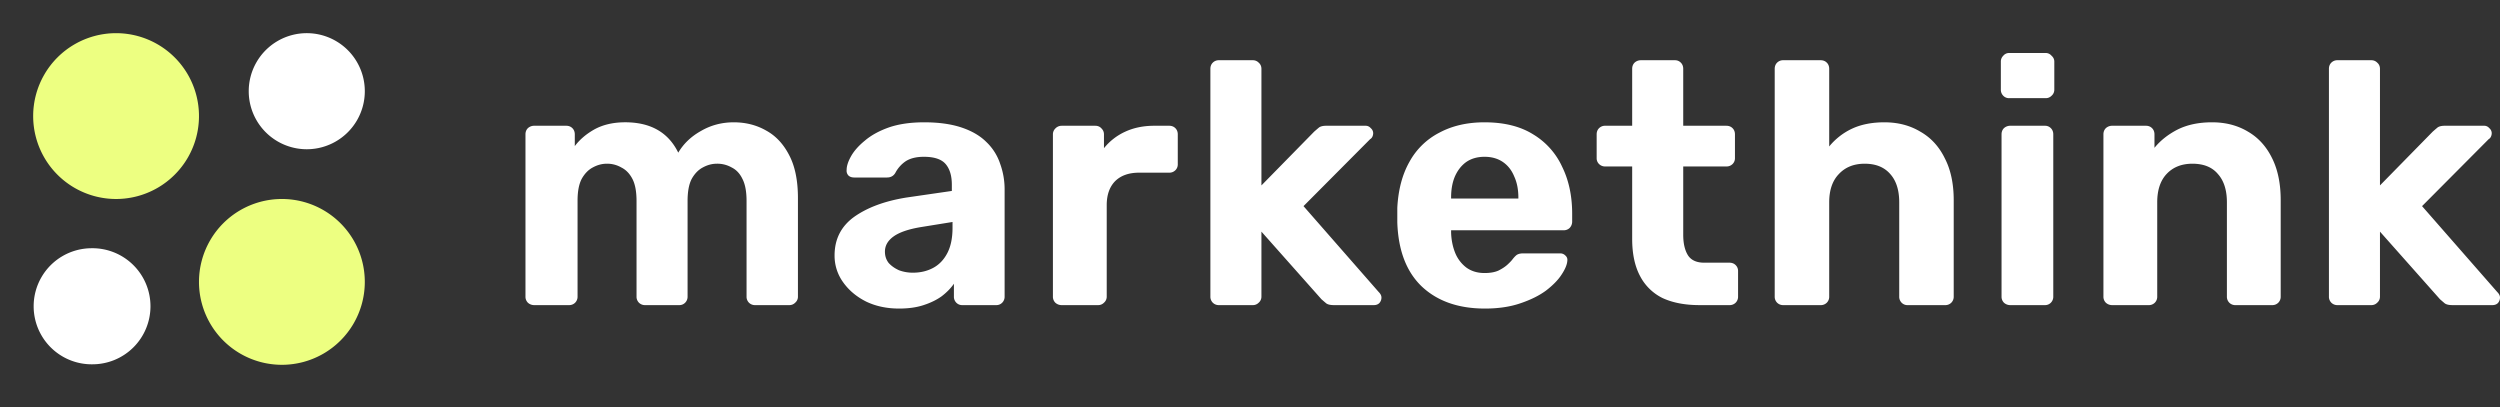<svg width="264" height="43" fill="none" xmlns="http://www.w3.org/2000/svg"><rect width="100%" height="100%" fill="#333333" stroke="none"/><path d="M56.4 32.22a.97.97 0 01-.655-.255.888.888 0 01-.255-.656V14.191c0-.267.085-.486.255-.656a.97.97 0 01.656-.255h3.387c.267 0 .485.085.655.255.17.17.255.389.255.656v1.238c.51-.68 1.19-1.263 2.04-1.748.874-.486 1.906-.74 3.096-.765 2.792-.049 4.722 1.02 5.79 3.205.56-.947 1.36-1.712 2.405-2.294 1.044-.607 2.197-.911 3.46-.911 1.262 0 2.404.291 3.423.874 1.02.559 1.834 1.433 2.44 2.623.608 1.165.911 2.67.911 4.516v10.38a.831.831 0 01-.291.656.843.843 0 01-.62.255h-3.605a.888.888 0 01-.656-.255.887.887 0 01-.255-.656V21.22c0-.995-.145-1.772-.437-2.33-.267-.56-.643-.96-1.129-1.203a3.068 3.068 0 00-1.566-.4c-.51 0-1.007.133-1.493.4-.462.243-.85.644-1.166 1.202-.291.559-.437 1.336-.437 2.331v10.09a.887.887 0 01-.255.655.843.843 0 01-.619.255h-3.606a.888.888 0 01-.655-.255.887.887 0 01-.255-.656V21.22c0-.995-.146-1.772-.437-2.33-.292-.56-.68-.96-1.166-1.203a2.998 2.998 0 00-1.53-.4c-.51 0-1.007.133-1.493.4-.461.243-.85.644-1.165 1.202-.292.559-.437 1.323-.437 2.295v10.125a.887.887 0 01-.255.656.888.888 0 01-.656.255h-3.678zm38.541.364c-1.287 0-2.44-.243-3.46-.729-1.02-.51-1.833-1.19-2.44-2.04a4.774 4.774 0 01-.91-2.84c0-1.724.692-3.084 2.076-4.08 1.408-.995 3.253-1.675 5.536-2.039l4.771-.692v-.656c0-.947-.219-1.675-.656-2.185-.437-.51-1.202-.765-2.294-.765-.801 0-1.445.158-1.93.474a3.366 3.366 0 00-1.093 1.238c-.194.316-.486.474-.874.474h-3.46c-.267 0-.474-.073-.62-.219a.736.736 0 01-.182-.583c0-.413.158-.898.474-1.457.316-.558.801-1.104 1.457-1.639.655-.558 1.493-1.02 2.513-1.384 1.044-.364 2.294-.546 3.751-.546 1.53 0 2.841.182 3.934.546 1.092.365 1.967.874 2.622 1.53a5.61 5.61 0 011.457 2.295 7.88 7.88 0 01.474 2.768v11.254a.887.887 0 01-.255.656.845.845 0 01-.62.255h-3.605a.845.845 0 01-.62-.255.89.89 0 01-.254-.656v-1.348c-.316.462-.741.899-1.275 1.312-.534.388-1.178.704-1.93.947-.729.242-1.591.364-2.587.364zm1.457-3.788c.802 0 1.518-.17 2.15-.51.63-.34 1.128-.862 1.493-1.566.364-.704.546-1.59.546-2.659v-.62l-3.387.547c-1.287.219-2.234.547-2.841.984-.607.437-.91.97-.91 1.602 0 .462.133.862.4 1.202.291.316.655.57 1.092.765.462.17.947.255 1.457.255zm15.701 3.424a.972.972 0 01-.656-.255.887.887 0 01-.255-.656V14.191c0-.243.085-.45.255-.62a.907.907 0 01.656-.29h3.569c.267 0 .486.096.656.29.17.17.255.377.255.62v1.457a6.165 6.165 0 012.258-1.749c.898-.412 1.918-.619 3.059-.619h1.567c.267 0 .485.085.655.255.17.17.255.389.255.656v3.168c0 .243-.085.45-.255.62a.886.886 0 01-.655.255h-3.169c-1.093 0-1.943.303-2.55.91-.582.607-.874 1.445-.874 2.513v9.652a.832.832 0 01-.291.656.843.843 0 01-.619.255h-3.861zm16.628 0a.886.886 0 01-.655-.255.887.887 0 01-.255-.656V7.271c0-.267.085-.486.255-.656a.886.886 0 01.655-.255h3.57c.242 0 .449.085.619.255.194.17.291.389.291.656v12.31l5.573-5.682c.194-.17.364-.315.51-.437.17-.121.425-.182.765-.182h4.152c.218 0 .4.085.546.255a.69.69 0 01.255.546.886.886 0 01-.073.328.596.596 0 01-.255.292l-7.029 7.066 7.94 9.069c.194.194.291.388.291.582a.87.87 0 01-.219.583c-.145.146-.339.219-.582.219h-4.225c-.364 0-.632-.061-.801-.182a26.71 26.71 0 01-.51-.437l-6.338-7.14v6.848a.832.832 0 01-.291.656.844.844 0 01-.619.255h-3.57zm28.08.364c-2.793 0-5.014-.777-6.666-2.331-1.626-1.554-2.488-3.812-2.586-6.775v-1.529c.098-1.894.522-3.509 1.275-4.845a7.492 7.492 0 013.169-3.095c1.36-.729 2.95-1.093 4.771-1.093 2.064 0 3.776.425 5.136 1.275a7.754 7.754 0 013.059 3.423c.704 1.433 1.056 3.084 1.056 4.954v.837a.97.97 0 01-.255.656.886.886 0 01-.655.255h-11.874v.255c.025.777.17 1.493.437 2.149a3.685 3.685 0 001.166 1.53c.534.388 1.177.582 1.93.582.583 0 1.069-.085 1.457-.255.389-.194.704-.4.947-.619.267-.243.461-.449.583-.619.218-.267.388-.425.51-.473.145-.073.352-.11.619-.11h3.861c.218 0 .4.073.546.219.17.146.243.328.218.546-.024.413-.23.91-.619 1.494-.364.558-.91 1.116-1.639 1.675-.728.534-1.639.983-2.731 1.348-1.069.364-2.307.546-3.715.546zm-3.57-11.619h7.103v-.109c0-.85-.146-1.59-.438-2.222-.267-.655-.667-1.165-1.201-1.53-.535-.364-1.178-.546-1.931-.546-.753 0-1.396.182-1.93.547-.51.364-.911.874-1.202 1.53-.267.63-.401 1.371-.401 2.221v.11zM179.46 32.22c-1.505 0-2.792-.243-3.86-.729a5.313 5.313 0 01-2.404-2.33c-.559-1.045-.838-2.356-.838-3.934v-7.649h-2.841a.886.886 0 01-.655-.255.843.843 0 01-.255-.62v-2.512c0-.267.085-.486.255-.656a.886.886 0 01.655-.255h2.841V7.27c0-.266.085-.485.255-.655a.97.97 0 01.656-.255h3.605c.243 0 .45.085.62.255.17.17.255.389.255.656v6.01h4.552c.267 0 .486.084.656.254.17.17.255.389.255.656v2.513c0 .243-.085.45-.255.62a.889.889 0 01-.656.254h-4.552v7.212c0 .922.17 1.65.51 2.185.339.51.91.765 1.711.765h2.659c.267 0 .486.085.656.255.17.17.255.376.255.619v2.695a.887.887 0 01-.255.656.889.889 0 01-.656.255h-3.169zm8.86 0a.889.889 0 01-.656-.255.887.887 0 01-.255-.656V7.271c0-.267.085-.486.255-.656a.889.889 0 01.656-.255h3.933c.267 0 .486.085.656.255.17.17.255.389.255.656v8.195a6.888 6.888 0 012.367-1.858c.972-.461 2.125-.692 3.46-.692 1.433 0 2.696.328 3.788.983 1.117.632 1.979 1.567 2.586 2.805.632 1.214.947 2.695.947 4.443V31.31a.887.887 0 01-.255.656.886.886 0 01-.655.255h-3.97a.845.845 0 01-.62-.255.89.89 0 01-.254-.656v-9.943c0-1.287-.316-2.282-.947-2.987-.632-.728-1.53-1.092-2.696-1.092-1.141 0-2.051.364-2.731 1.092-.68.704-1.02 1.7-1.02 2.987v9.943a.887.887 0 01-.255.656.889.889 0 01-.656.255h-3.933zm23.953 0a.97.97 0 01-.655-.255.887.887 0 01-.255-.656V14.191c0-.267.085-.486.255-.656a.97.97 0 01.655-.255h3.679c.243 0 .449.085.619.255.17.17.255.389.255.656v17.118a.887.887 0 01-.255.656.843.843 0 01-.619.255h-3.679zm-.109-21.853a.842.842 0 01-.619-.256.887.887 0 01-.255-.655v-2.95c0-.243.085-.45.255-.62a.793.793 0 01.619-.29h3.861c.243 0 .449.096.619.29.194.17.291.377.291.62v2.95a.832.832 0 01-.291.655.842.842 0 01-.619.255h-3.861zm10.868 21.853a.968.968 0 01-.655-.255.887.887 0 01-.255-.656V14.191c0-.267.085-.486.255-.656a.967.967 0 01.655-.255h3.569c.268 0 .486.085.656.255.17.17.255.389.255.656v1.42c.631-.777 1.445-1.42 2.44-1.93 1.02-.51 2.234-.765 3.642-.765 1.433 0 2.696.328 3.788.983 1.093.632 1.943 1.567 2.55 2.805.607 1.214.91 2.695.91 4.443V31.31a.887.887 0 01-.255.656.885.885 0 01-.655.255h-3.861a.886.886 0 01-.655-.255.887.887 0 01-.255-.656v-9.943c0-1.287-.316-2.282-.947-2.987-.607-.728-1.506-1.092-2.696-1.092-1.141 0-2.051.364-2.731 1.092-.656.704-.984 1.7-.984 2.987v9.943a.887.887 0 01-.255.656.886.886 0 01-.655.255h-3.861zm23.813 0a.886.886 0 01-.655-.255.887.887 0 01-.255-.656V7.271c0-.267.085-.486.255-.656a.886.886 0 01.655-.255h3.57c.242 0 .449.085.619.255.194.17.291.389.291.656v12.31l5.573-5.682c.194-.17.364-.315.51-.437.17-.121.424-.182.764-.182h4.153c.218 0 .4.085.546.255a.69.69 0 01.255.546.886.886 0 01-.073.328.596.596 0 01-.255.292l-7.029 7.066 7.94 9.069c.194.194.291.388.291.582a.87.87 0 01-.219.583c-.145.146-.34.219-.582.219h-4.225c-.365 0-.632-.061-.802-.182a30.563 30.563 0 01-.509-.437l-6.338-7.14v6.848a.832.832 0 01-.291.656.844.844 0 01-.619.255h-3.57z" fill="#fff"/><path d="M29.768 38.523a8.755 8.755 0 100-17.51 8.755 8.755 0 000 17.51z" fill="#EDFF81"/><path d="M32.395 15.76a6.129 6.129 0 100-12.258 6.129 6.129 0 000 12.258zM9.683 38.47a6.129 6.129 0 100-12.257 6.129 6.129 0 000 12.258z" fill="#fff"/><path d="M12.258 21.013a8.755 8.755 0 100-17.51 8.755 8.755 0 000 17.51z" fill="#EDFF81"/></svg>